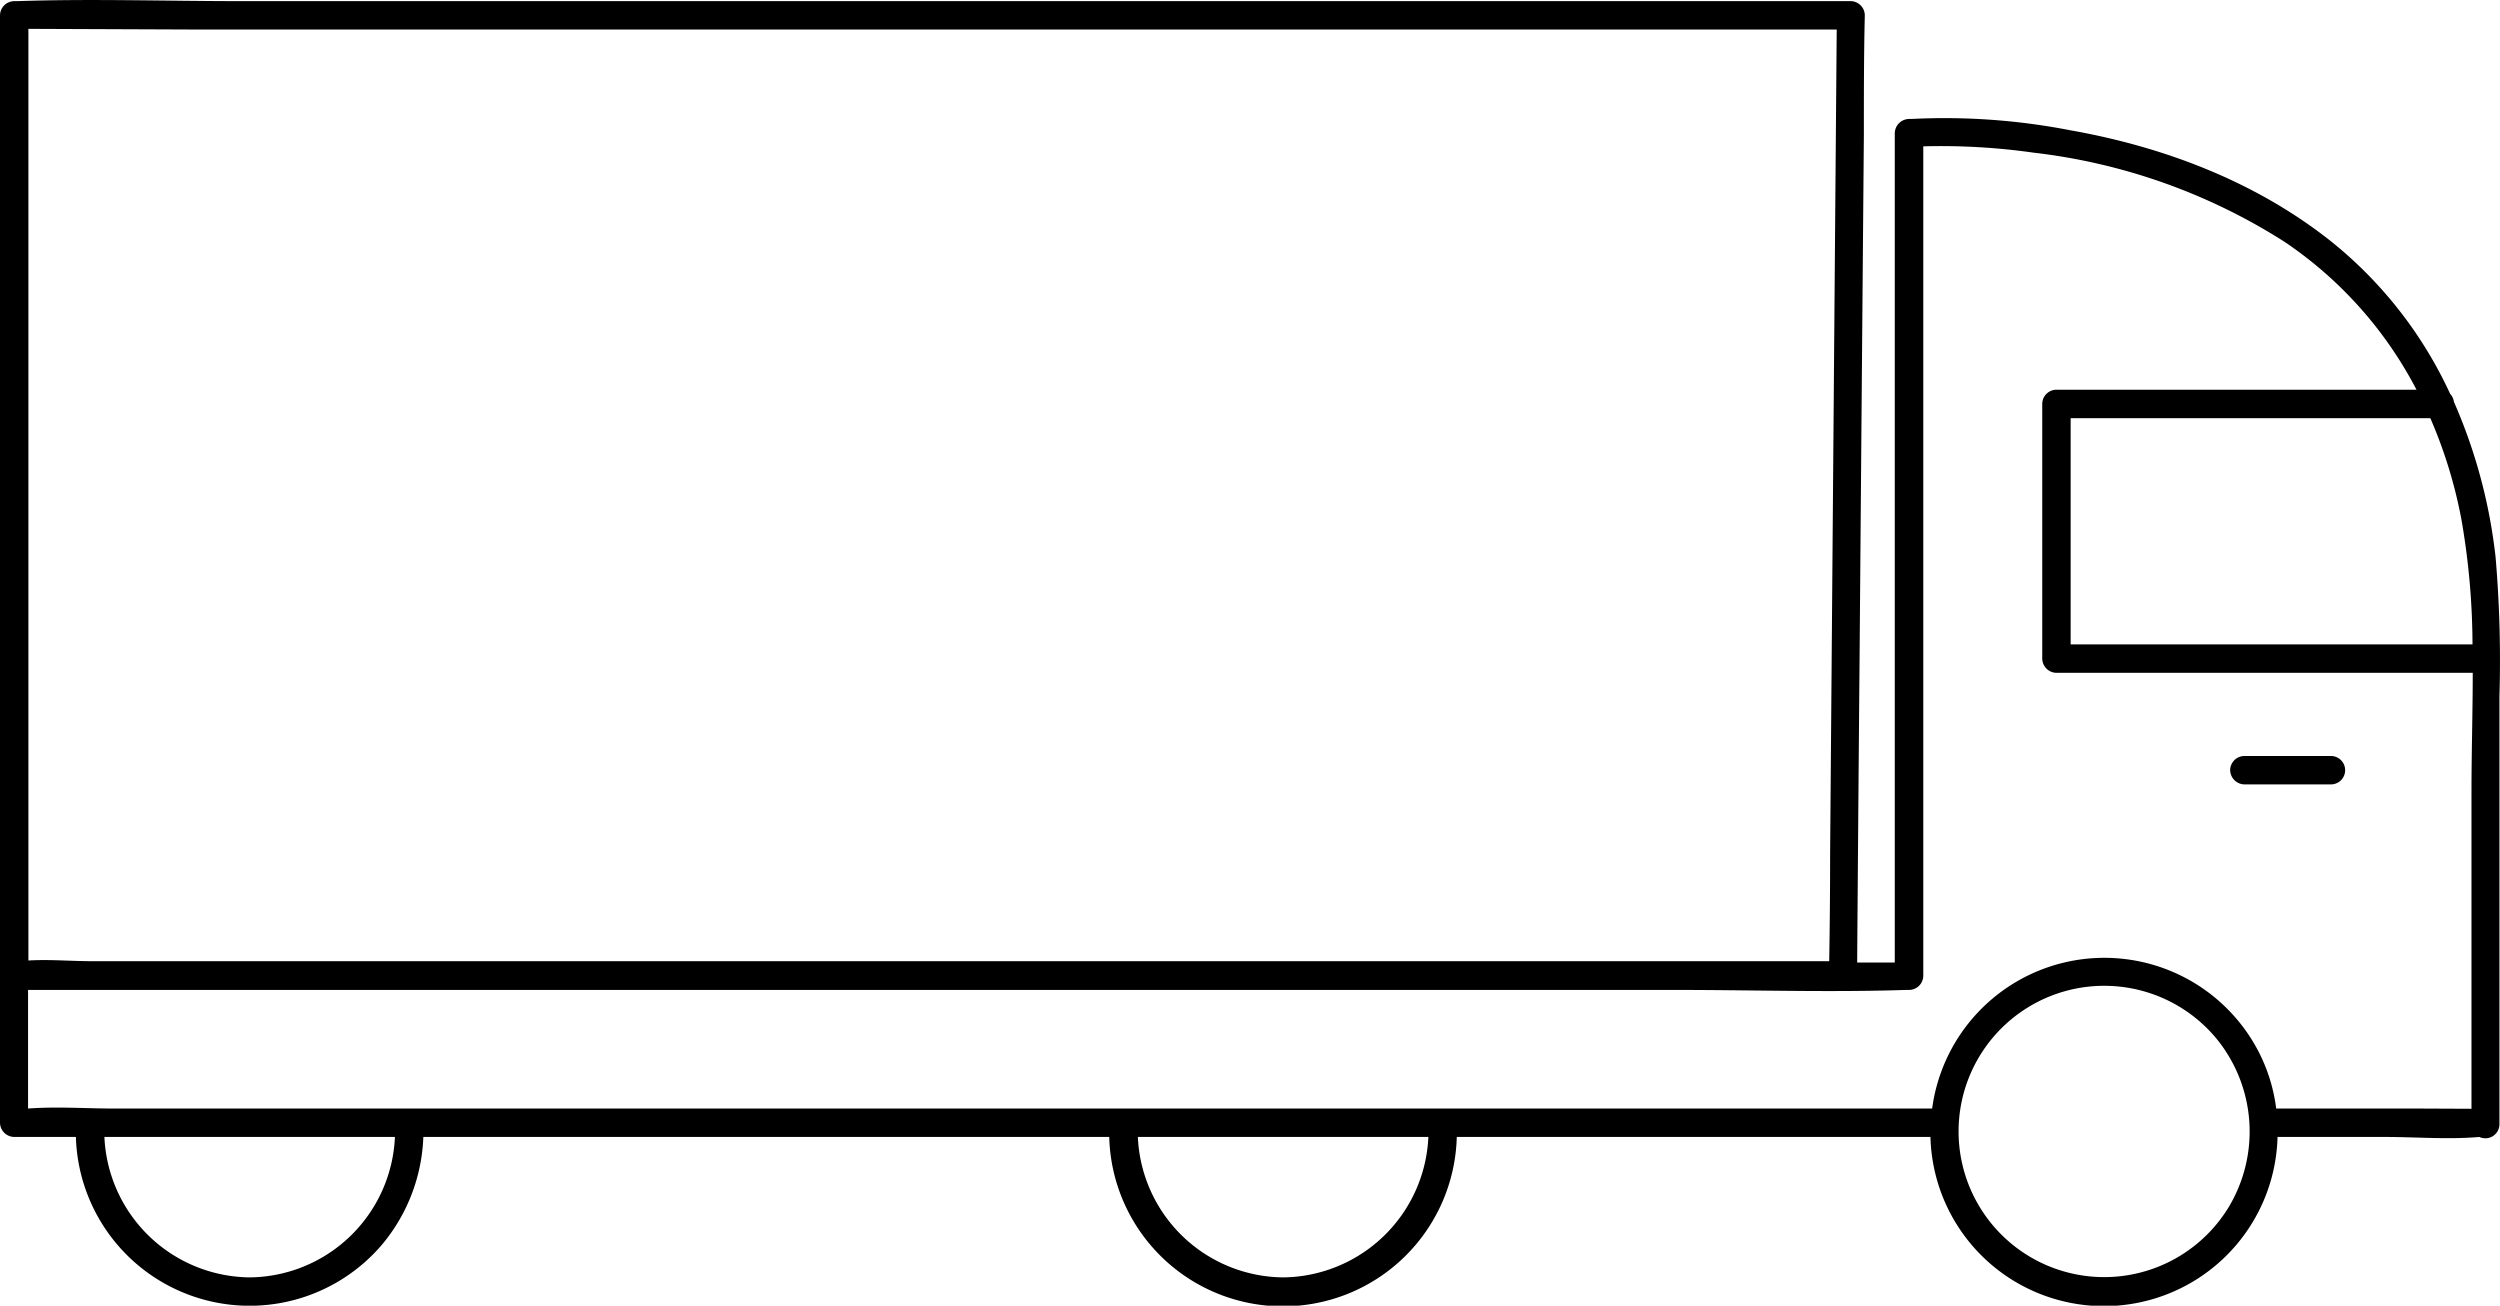 <svg id="Layer_1" data-name="Layer 1" xmlns="http://www.w3.org/2000/svg" viewBox="0 0 220.04 114.92"><path d="M224.74,62.73a46.79,46.79,0,0,0-3.67-13.67,1.27,1.27,0,0,0-.33-.7A37.07,37.07,0,0,0,210.33,35c-6.62-5.28-14.71-8.36-23-9.83a57.94,57.94,0,0,0-14-1h-.22a1.28,1.28,0,0,0-1.25,1.25v73h-3.31q.1-13.83.22-27.67.18-22.62.37-45.23c0-3.46,0-6.92.08-10.38A1.26,1.26,0,0,0,168,13.8H26.27c-6.54,0-13.12-.22-19.66,0H6.34a1.27,1.27,0,0,0-1.25,1.25v97.47a1.27,1.27,0,0,0,1.25,1.25h5.43a15.3,15.3,0,0,0,27,9.41,15.63,15.63,0,0,0,3.58-9.41h60.37a15.3,15.3,0,0,0,30.59,0H175a15.28,15.28,0,0,0,30.55,0H215c2.72,0,5.58.24,8.31,0a1.24,1.24,0,0,0,1.77-1.1V75A106.43,106.43,0,0,0,224.74,62.73Zm-2,7.69H187.34V50.51H219a41.54,41.54,0,0,1,2.75,9A65.07,65.07,0,0,1,222.71,70.42ZM22.49,16.3H165.55l1.2,0-.22,27.31-.36,45.23q0,4.74-.08,9.46H13.17c-1.8,0-3.74-.17-5.58-.06v-82Zm4.58,109.83a12.93,12.93,0,0,1-12.79-12.36H39.85A12.92,12.92,0,0,1,27.07,126.13Zm90.95,0a12.92,12.92,0,0,1-12.78-12.36h25.57A12.93,12.93,0,0,1,118,126.13Zm83.24-6.2a12.82,12.82,0,1,1-1-14.71A12.92,12.92,0,0,1,201.26,119.93Zm16.8-8.66H205.43a14.92,14.92,0,0,0-2-5.82,15.29,15.29,0,0,0-28.28,5.82h-160c-2.49,0-5.08-.19-7.59,0V100.83h145.1c6.71,0,13.47.22,20.18,0h.28a1.26,1.26,0,0,0,1.25-1.25v-73a58,58,0,0,1,9.73.56A52.21,52.21,0,0,1,206.19,35a35.34,35.34,0,0,1,11.59,13H186.09a1.26,1.26,0,0,0-1.25,1.25V71.67a1.27,1.27,0,0,0,1.25,1.25h36.64c0,3.51-.11,7-.11,10.49v26.88c0,.32,0,.65,0,1Z" transform="translate(-5.09 -13.7)"/><path d="M210.25,80.24h-7.62a1.26,1.26,0,0,0-1.25,1.25,1.28,1.28,0,0,0,1.25,1.25h7.62a1.25,1.25,0,0,0,0-2.5Z" transform="translate(-5.09 -13.7)"/></svg>